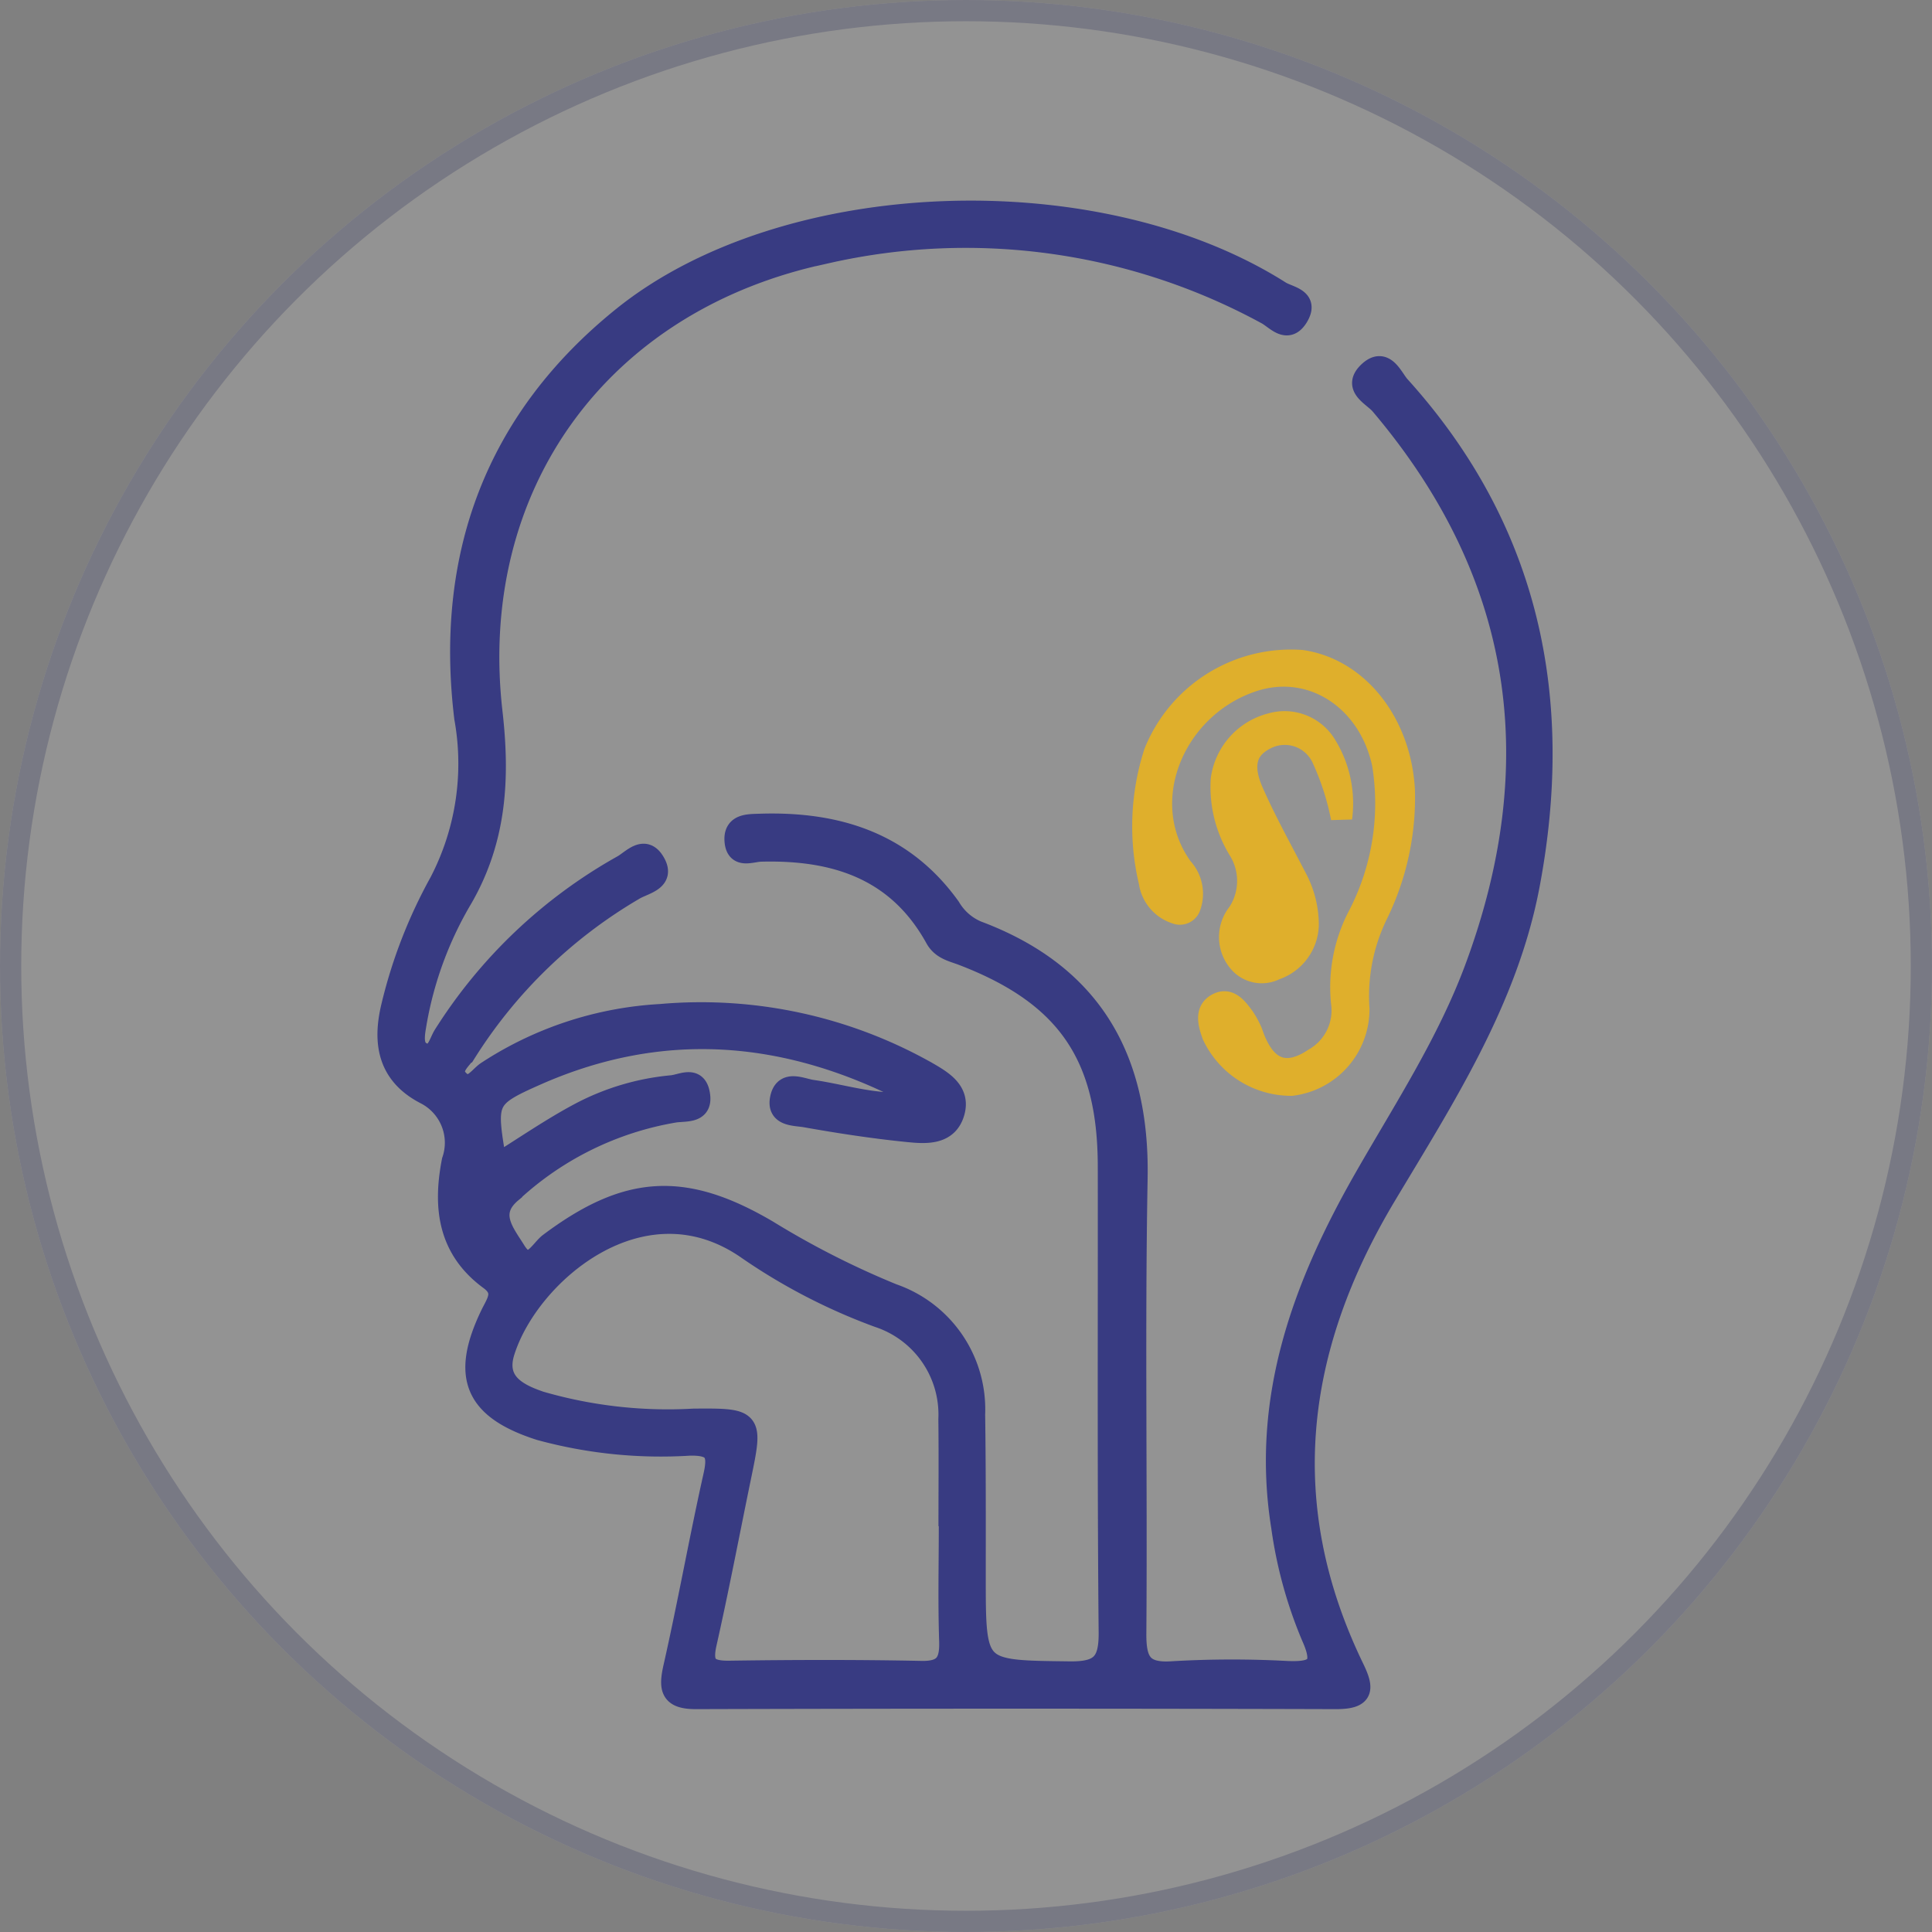 <svg id="ent" xmlns="http://www.w3.org/2000/svg" width="91" height="91" viewBox="0 0 91 91">
  <rect x="0" y="0" width="91" height="91" fill="#808080" stroke="none"/>
  <g id="Ellipse_15" data-name="Ellipse 15" fill="#fff" stroke="#4c4f9b" stroke-width="1" opacity="0.15">
    <circle cx="45.5" cy="45.5" r="45.5" stroke="none"/>
    <circle cx="45.5" cy="45.5" r="45" fill="none"/>
  </g>
  <g id="Group_3" data-name="Group 3" transform="translate(18.272 9.945)" opacity="0.7">
    <g id="Group_1" data-name="Group 1">
      <path id="Path_55" data-name="Path 55" d="M892.808,390.09c-.507-3.026-.561-3.148,1.877-4.228,5.979-2.647,11.863-2.127,17.6.859.072.038.083.194.17.416-1.672.227-3.206-.318-4.773-.543-.5-.072-1.275-.492-1.471.342-.208.886.679.808,1.172.9,1.6.284,3.206.53,4.821.692.846.085,1.881.158,2.174-.932.26-.968-.57-1.45-1.266-1.854a21.657,21.657,0,0,0-12.572-2.718,16.584,16.584,0,0,0-8.173,2.694c-.365.239-.763.962-1.322.414-.536-.524.089-.966.343-1.351a23.2,23.2,0,0,1,7.945-7.668c.494-.279,1.457-.431.895-1.313-.473-.742-1.045-.02-1.487.216a23.539,23.539,0,0,0-8.38,7.949c-.249.371-.374,1.187-1.054.857-.519-.252-.35-.934-.269-1.439a17.3,17.3,0,0,1,2.171-5.858c1.61-2.8,1.744-5.693,1.394-8.754-1.22-10.694,5.12-19.4,15.748-21.625a29.631,29.631,0,0,1,20.744,2.874c.442.239.976.941,1.466.132.518-.856-.427-.932-.826-1.185-8.631-5.475-23.325-4.955-30.973,1.213-6.005,4.843-8.353,11.28-7.433,18.867a12.109,12.109,0,0,1-1.174,7.742,23.124,23.124,0,0,0-2.264,5.831c-.42,1.73-.179,3.235,1.608,4.146a2.587,2.587,0,0,1,1.244,3.143c-.431,2.205-.182,4.167,1.764,5.593.762.559.325,1.091.05,1.66-1.4,2.907-.753,4.429,2.3,5.411a21.608,21.608,0,0,0,7.068.723c1.14-.018,1.384.336,1.141,1.422-.671,3-1.208,6.027-1.886,9.024-.231,1.023-.164,1.5,1.051,1.494q15.066-.044,30.133,0c1.286,0,1.309-.435.828-1.427-3.73-7.695-2.8-15.053,1.5-22.247,2.768-4.627,5.739-9.216,6.764-14.63,1.658-8.763.014-16.742-6.1-23.507-.346-.382-.7-1.389-1.463-.658-.74.712.218,1.1.574,1.521,6.754,7.971,8.05,16.869,4.454,26.555-1.3,3.5-3.345,6.629-5.19,9.852-2.918,5.1-4.889,10.416-3.924,16.444a20.5,20.5,0,0,0,1.431,5.2c.628,1.4.152,1.688-1.19,1.628a48.593,48.593,0,0,0-5.4.013c-1.449.1-1.728-.509-1.719-1.814.053-7.15-.071-14.3.06-21.449.1-5.669-2.176-9.614-7.549-11.621a2.711,2.711,0,0,1-1.263-1.117c-2.212-3.091-5.379-4.044-9-3.917-.5.018-1.166-.006-1.119.758.053.864.761.509,1.211.5,3.476-.093,6.437.839,8.238,4.1.294.532.81.614,1.288.8,4.873,1.873,6.838,4.712,6.846,9.933.01,7.324-.029,14.649.041,21.972.014,1.452-.415,1.878-1.862,1.861-4.456-.053-4.454,0-4.455-4.457,0-2.558.009-5.116-.029-7.673a5.735,5.735,0,0,0-3.858-5.663,40.489,40.489,0,0,1-5.886-2.99c-3.955-2.328-6.637-2.134-10.277.592-.439.329-.939,1.447-1.614.353-.506-.82-1.352-1.781-.169-2.766a14.937,14.937,0,0,1,7.7-3.777c.549-.069,1.314.052,1.137-.866-.157-.816-.808-.413-1.277-.362a11.5,11.5,0,0,0-4.314,1.275C895.463,388.348,894.227,389.2,892.808,390.09Zm21.329,17.031h.015c0,1.8-.043,3.6.017,5.394.033,1.005-.223,1.472-1.339,1.449-3.012-.061-6.026-.053-9.038-.01-1.013.014-1.334-.271-1.1-1.313.586-2.6,1.081-5.215,1.619-7.822.567-2.743.57-2.759-2.209-2.738a21.558,21.558,0,0,1-7.216-.817c-1.044-.356-2.165-.894-1.709-2.356,1.142-3.666,6.517-8.3,11.472-4.838a27.486,27.486,0,0,0,6.155,3.187,4.845,4.845,0,0,1,3.328,4.818C914.152,403.757,914.137,405.439,914.137,407.121Z" transform="translate(-887.706 -345.178)" fill="#11157a" stroke="#11157a" stroke-width="1"/>
    </g>
    <g id="Group_2" data-name="Group 2" transform="translate(35.569 21.105)">
      <path id="Path_56" data-name="Path 56" d="M911.251,422.981a4.044,4.044,0,0,0-.378-.7c-.314-.428-.7-.966-1.295-.616-.556.329-.354.964-.179,1.46a4.087,4.087,0,0,0,3.721,2.354,3.608,3.608,0,0,0,3.168-3.59,8.756,8.756,0,0,1,.9-4.519,12.514,12.514,0,0,0,1.24-5.794c-.177-3.191-2.2-5.719-4.845-6.1a6.932,6.932,0,0,0-6.925,4.329,11.329,11.329,0,0,0-.241,6.1,1.817,1.817,0,0,0,1.253,1.48.509.509,0,0,0,.644-.248,1.8,1.8,0,0,0-.349-1.9c-2.244-3.114-.389-7.55,3.323-8.788,2.728-.909,5.453.834,6.115,3.888a11.491,11.491,0,0,1-1.185,7.246,7.256,7.256,0,0,0-.743,4.02,2.613,2.613,0,0,1-1.3,2.627C912.843,425.121,911.847,424.763,911.251,422.981Z" transform="translate(-906.123 -405.414)" fill="#fb0" stroke="#fb0" stroke-width="1"/>
      <path id="Path_57" data-name="Path 57" d="M920.228,418.368a5.217,5.217,0,0,0-.724-3.422,2.28,2.28,0,0,0-2.589-1.027,3.144,3.144,0,0,0-2.348,2.622,5.681,5.681,0,0,0,.848,3.365,2.761,2.761,0,0,1-.054,2.929,1.805,1.805,0,0,0,0,2.276,1.412,1.412,0,0,0,1.748.385,2.276,2.276,0,0,0,1.55-2.11,4.733,4.733,0,0,0-.587-2.251c-.684-1.327-1.413-2.634-2.015-4-.554-1.256-.312-2.029.582-2.485a1.945,1.945,0,0,1,2.7.943A12.389,12.389,0,0,1,920.228,418.368Z" transform="translate(-910.881 -410.885)" fill="#fb0" stroke="#fb0" stroke-width="1"/>
    </g>
  </g>
</svg>
